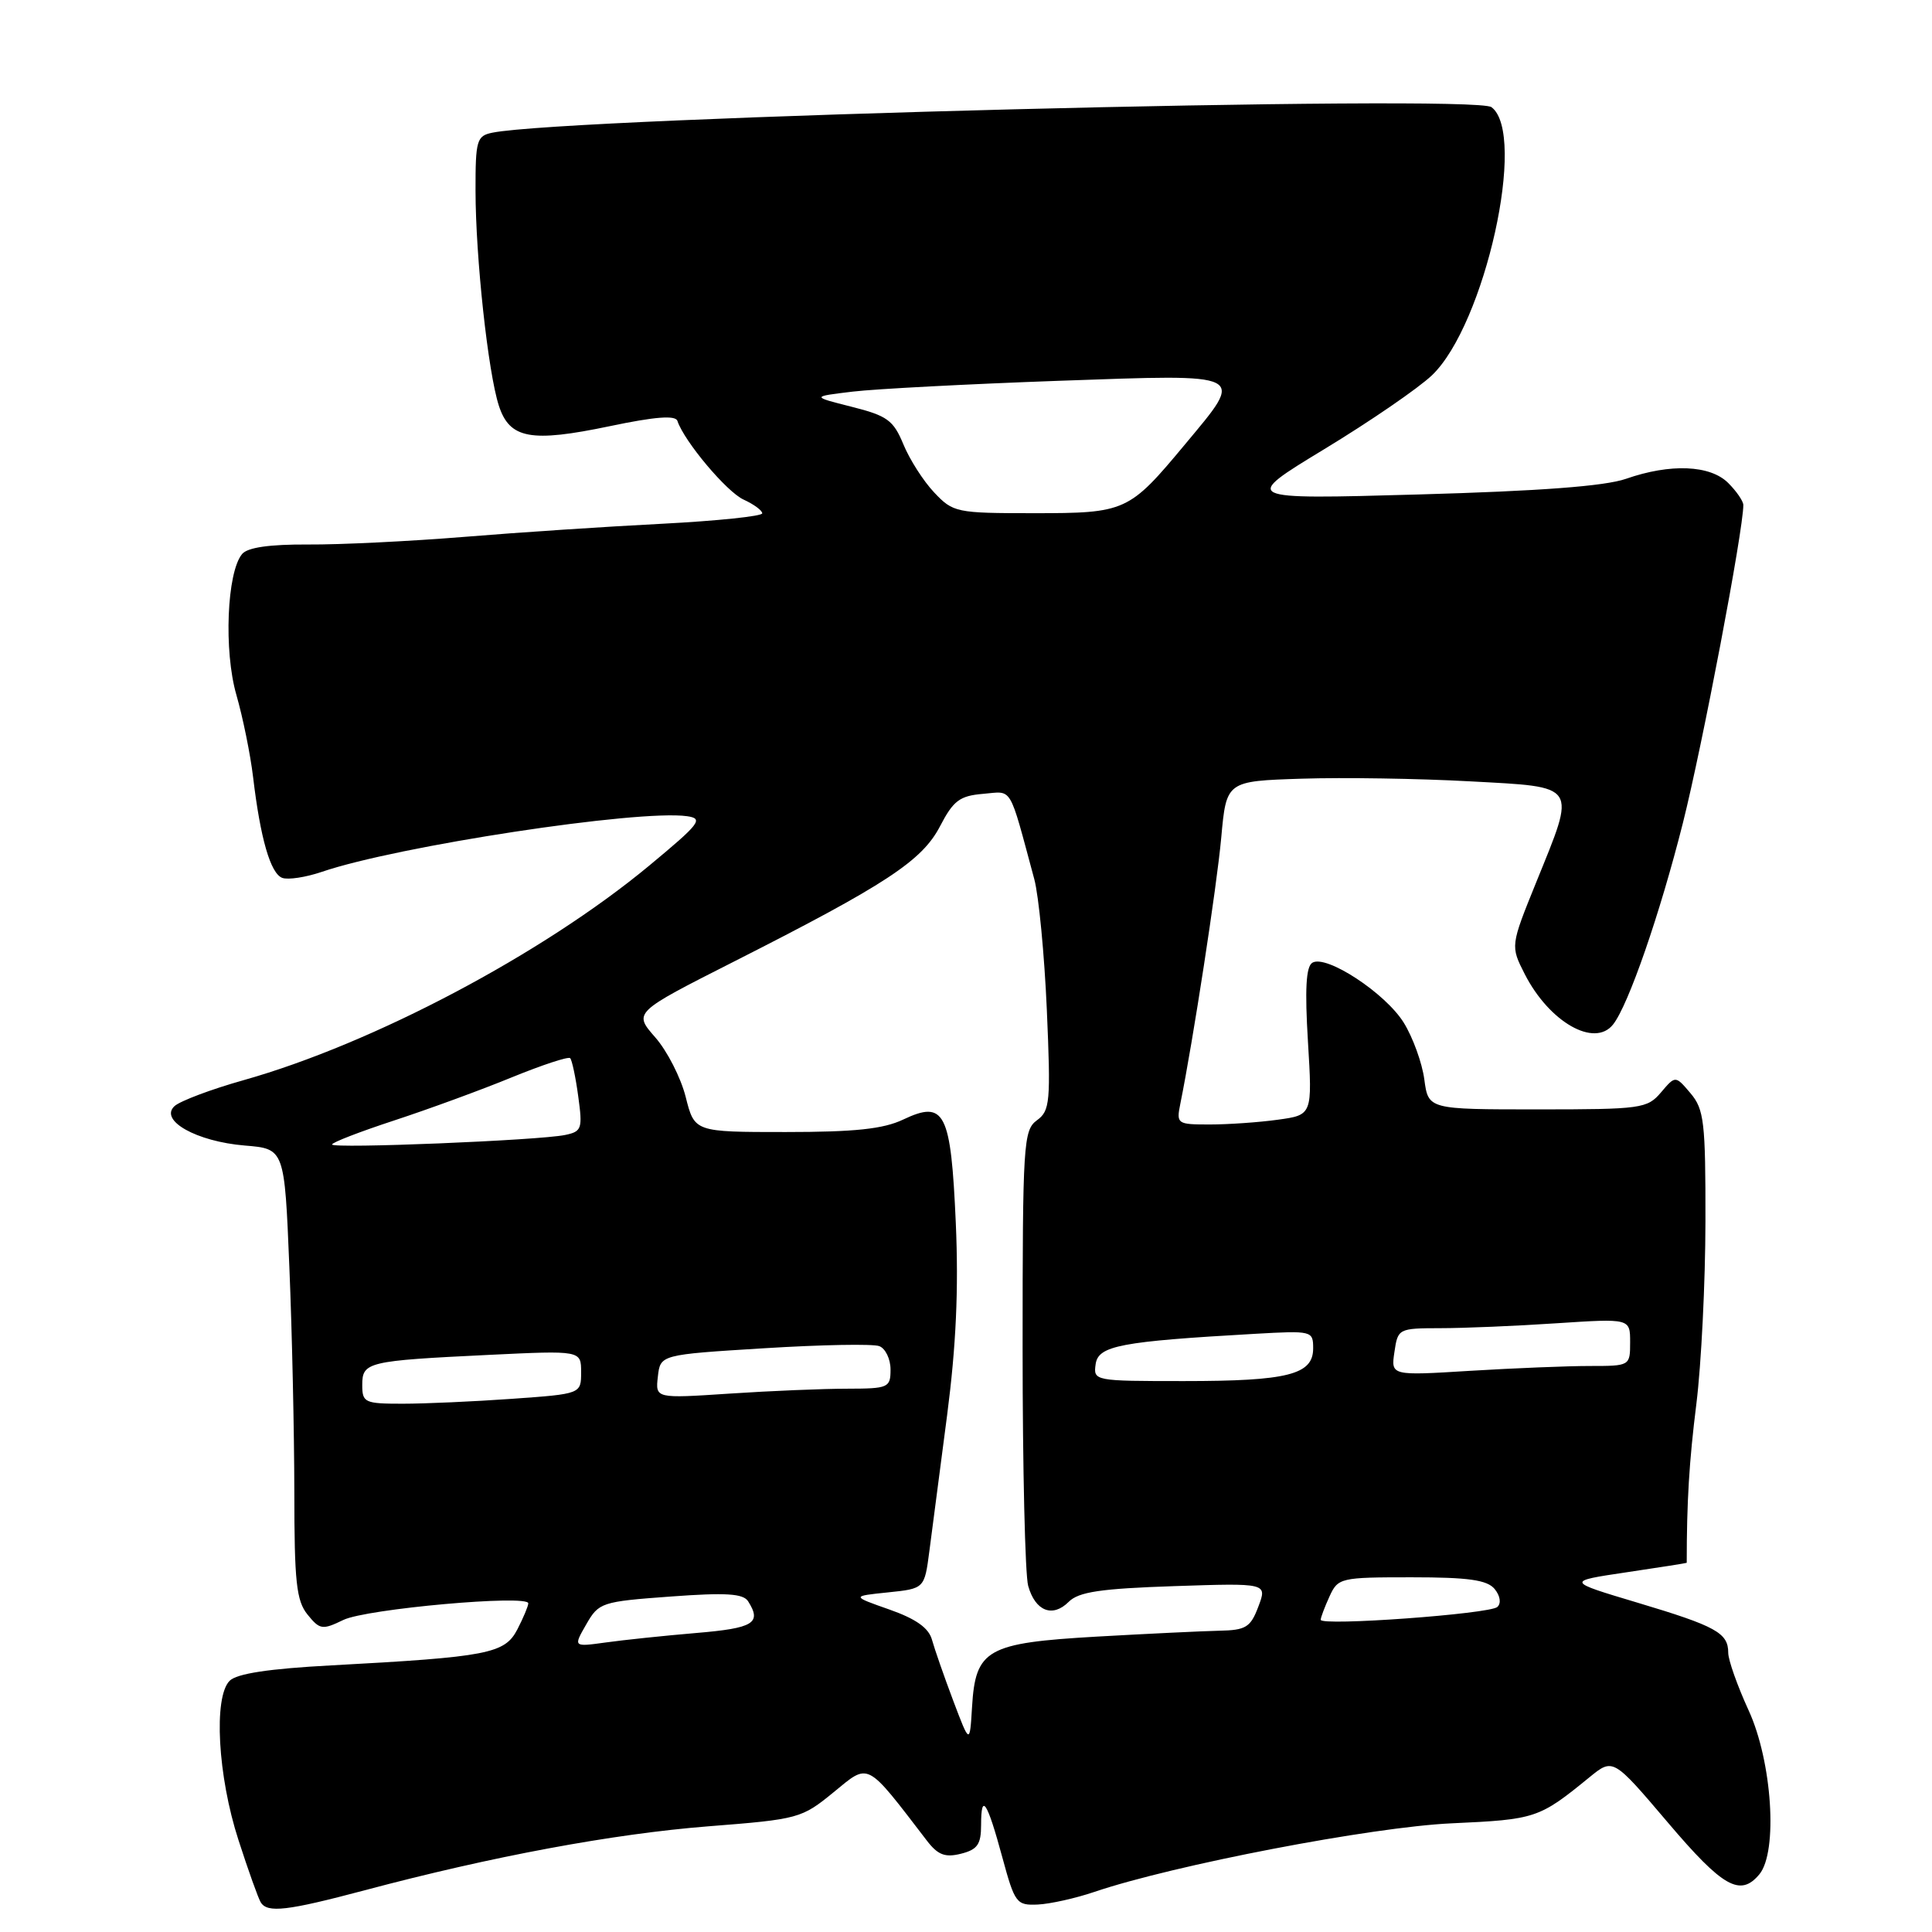 <?xml version="1.0" encoding="UTF-8" standalone="no"?>
<!DOCTYPE svg PUBLIC "-//W3C//DTD SVG 1.1//EN" "http://www.w3.org/Graphics/SVG/1.1/DTD/svg11.dtd" >
<svg xmlns="http://www.w3.org/2000/svg" xmlns:xlink="http://www.w3.org/1999/xlink" version="1.1" viewBox="0 0 256 256">
 <g >
 <path fill="currentColor"
d=" M 48.33 250.47 C 65.23 245.97 81.22 243.00 93.81 242.00 C 105.84 241.06 106.22 240.95 110.47 237.47 C 115.23 233.57 114.67 233.28 122.82 243.90 C 124.27 245.79 125.23 246.16 127.33 245.63 C 129.52 245.08 130.00 244.39 130.00 241.81 C 130.00 237.45 130.80 238.67 132.82 246.13 C 134.47 252.20 134.69 252.49 137.53 252.36 C 139.16 252.28 142.53 251.53 145.00 250.69 C 155.50 247.13 181.77 242.08 192.35 241.60 C 203.51 241.09 203.93 240.95 210.62 235.49 C 213.74 232.95 213.74 232.95 220.98 241.47 C 228.29 250.09 230.60 251.39 233.13 248.35 C 235.60 245.36 234.82 233.41 231.70 226.63 C 230.22 223.40 229.00 219.97 229.00 219.00 C 229.00 216.37 227.39 215.48 217.00 212.37 C 207.50 209.53 207.50 209.53 215.50 208.34 C 219.90 207.69 223.50 207.12 223.50 207.08 C 223.50 198.99 223.82 193.66 224.78 186.00 C 225.43 180.78 225.97 169.91 225.98 161.86 C 226.00 148.66 225.80 146.99 224.00 144.86 C 222.00 142.50 222.00 142.50 220.09 144.75 C 218.27 146.89 217.48 147.00 203.72 147.00 C 189.26 147.00 189.26 147.00 188.73 143.03 C 188.44 140.84 187.21 137.46 186.01 135.52 C 183.59 131.60 175.72 126.44 173.89 127.57 C 173.05 128.08 172.89 131.10 173.31 138.02 C 173.90 147.74 173.90 147.74 169.31 148.37 C 166.79 148.72 162.72 149.00 160.28 149.00 C 155.97 149.00 155.86 148.92 156.40 146.25 C 158.08 137.96 161.23 117.50 161.82 111.00 C 162.50 103.50 162.50 103.50 172.50 103.18 C 178.00 103.00 188.01 103.16 194.75 103.53 C 209.24 104.32 208.88 103.78 203.55 116.92 C 200.14 125.34 200.14 125.34 202.04 129.08 C 205.29 135.44 211.28 138.86 213.74 135.75 C 215.77 133.19 219.95 121.11 222.99 109.06 C 225.58 98.78 231.00 70.27 231.00 66.92 C 231.00 66.41 230.10 65.10 229.00 64.00 C 226.61 61.61 221.33 61.39 215.44 63.45 C 212.64 64.42 204.04 65.07 187.94 65.52 C 164.50 66.18 164.50 66.18 175.50 59.50 C 181.55 55.83 187.96 51.43 189.75 49.72 C 196.77 43.00 202.37 17.74 197.63 14.20 C 195.32 12.48 75.33 15.55 65.25 17.58 C 63.17 18.00 63.00 18.57 63.01 25.27 C 63.02 34.12 64.67 49.35 66.10 53.75 C 67.53 58.15 70.33 58.66 80.80 56.47 C 86.80 55.21 89.50 55.00 89.76 55.77 C 90.66 58.48 96.29 65.18 98.53 66.20 C 99.89 66.82 101.00 67.64 101.00 68.02 C 101.00 68.40 95.04 69.02 87.75 69.40 C 80.46 69.77 68.65 70.55 61.50 71.14 C 54.35 71.72 45.05 72.18 40.83 72.15 C 35.71 72.12 32.80 72.54 32.08 73.41 C 30.06 75.83 29.64 86.25 31.32 92.07 C 32.18 95.06 33.18 99.97 33.54 103.00 C 34.50 111.09 35.84 115.73 37.39 116.32 C 38.15 116.61 40.51 116.25 42.63 115.53 C 52.63 112.11 84.58 107.24 91.04 108.15 C 93.26 108.47 92.76 109.11 86.00 114.72 C 71.89 126.41 49.43 138.29 32.27 143.13 C 28.00 144.33 23.89 145.88 23.13 146.56 C 21.05 148.46 26.04 151.26 32.44 151.79 C 37.70 152.22 37.70 152.22 38.34 167.86 C 38.70 176.46 38.99 189.86 39.00 197.64 C 39.00 209.61 39.27 212.11 40.75 213.94 C 42.38 215.95 42.71 216.00 45.50 214.65 C 48.53 213.18 70.00 211.26 70.00 212.45 C 70.00 212.81 69.35 214.36 68.55 215.91 C 66.88 219.12 64.68 219.55 43.92 220.67 C 35.63 221.11 31.39 221.76 30.43 222.71 C 28.27 224.87 28.85 235.36 31.60 243.82 C 32.90 247.85 34.23 251.56 34.55 252.07 C 35.43 253.51 38.05 253.20 48.33 250.47 Z  M 126.30 225.33 C 125.09 222.12 123.83 218.50 123.49 217.27 C 123.06 215.71 121.37 214.51 117.85 213.27 C 112.81 211.50 112.81 211.50 117.66 211.00 C 122.50 210.50 122.50 210.50 123.15 205.50 C 123.50 202.75 124.56 194.65 125.50 187.50 C 126.69 178.34 127.03 170.83 126.65 162.09 C 126.00 147.32 125.19 145.73 119.67 148.35 C 117.04 149.60 113.26 150.00 104.11 150.00 C 92.03 150.00 92.03 150.00 90.86 145.36 C 90.22 142.81 88.40 139.24 86.81 137.44 C 83.94 134.16 83.94 134.16 97.22 127.43 C 117.43 117.19 122.18 114.06 124.56 109.48 C 126.32 106.09 127.16 105.45 130.25 105.19 C 134.24 104.86 133.62 103.81 137.05 116.50 C 137.64 118.70 138.39 126.48 138.71 133.79 C 139.24 146.04 139.14 147.18 137.39 148.45 C 135.61 149.76 135.50 151.53 135.50 178.67 C 135.50 194.53 135.83 208.69 136.24 210.14 C 137.18 213.49 139.47 214.39 141.61 212.25 C 142.93 210.93 145.82 210.50 155.60 210.17 C 167.92 209.76 167.92 209.76 166.74 212.88 C 165.70 215.64 165.09 216.01 161.53 216.08 C 159.31 216.13 152.02 216.48 145.32 216.86 C 130.74 217.70 129.26 218.54 128.80 226.19 C 128.50 231.15 128.50 231.15 126.30 225.33 Z  M 77.68 215.24 C 79.34 212.34 79.70 212.22 88.85 211.55 C 96.18 211.01 98.48 211.15 99.13 212.18 C 100.96 215.07 99.87 215.74 92.25 216.38 C 87.99 216.74 82.58 217.31 80.23 217.64 C 75.96 218.23 75.96 218.23 77.68 215.24 Z  M 175.00 214.63 C 175.00 214.34 175.52 212.95 176.16 211.55 C 177.29 209.07 177.60 209.00 187.04 209.00 C 194.57 209.00 197.04 209.35 198.04 210.54 C 198.79 211.46 198.94 212.43 198.41 212.93 C 197.41 213.86 175.00 215.49 175.00 214.63 Z  M 48.00 183.52 C 48.00 180.47 48.67 180.31 64.75 179.53 C 77.00 178.94 77.00 178.94 77.00 181.82 C 77.00 184.70 77.00 184.70 67.85 185.35 C 62.81 185.71 56.29 186.00 53.35 186.00 C 48.32 186.00 48.00 185.85 48.00 183.52 Z  M 87.17 182.41 C 87.50 179.50 87.50 179.50 101.26 178.65 C 108.83 178.18 115.69 178.05 116.51 178.37 C 117.33 178.68 118.00 180.08 118.00 181.47 C 118.00 183.88 117.73 184.00 112.25 184.01 C 109.09 184.01 102.08 184.30 96.67 184.66 C 86.84 185.31 86.84 185.31 87.17 182.41 Z  M 145.18 180.75 C 145.53 178.31 148.46 177.75 166.25 176.74 C 173.86 176.31 174.00 176.34 174.00 178.67 C 174.00 182.15 170.64 183.00 156.87 183.00 C 144.99 183.00 144.86 182.98 145.18 180.75 Z  M 184.77 179.14 C 185.22 176.05 185.31 176.00 190.86 175.99 C 193.96 175.99 200.89 175.70 206.25 175.34 C 216.00 174.70 216.00 174.70 216.00 177.85 C 216.00 180.99 215.98 181.00 210.66 181.00 C 207.72 181.00 200.58 181.29 194.81 181.64 C 184.30 182.29 184.30 182.29 184.77 179.14 Z  M 44.00 151.65 C 44.00 151.38 47.71 149.95 52.25 148.46 C 56.79 146.97 63.79 144.41 67.80 142.76 C 71.82 141.12 75.30 139.97 75.55 140.21 C 75.79 140.46 76.28 142.74 76.62 145.28 C 77.21 149.57 77.09 149.93 74.88 150.39 C 71.42 151.11 44.00 152.23 44.00 151.65 Z  M 123.78 65.25 C 122.35 63.74 120.52 60.87 119.70 58.87 C 118.38 55.68 117.57 55.09 112.85 53.90 C 107.50 52.55 107.50 52.55 113.00 51.89 C 116.03 51.53 128.29 50.89 140.25 50.46 C 165.53 49.57 165.00 49.30 157.03 58.87 C 149.58 67.82 149.19 68.00 136.96 68.00 C 126.71 68.00 126.29 67.91 123.78 65.25 Z "/>
</g>
</svg>